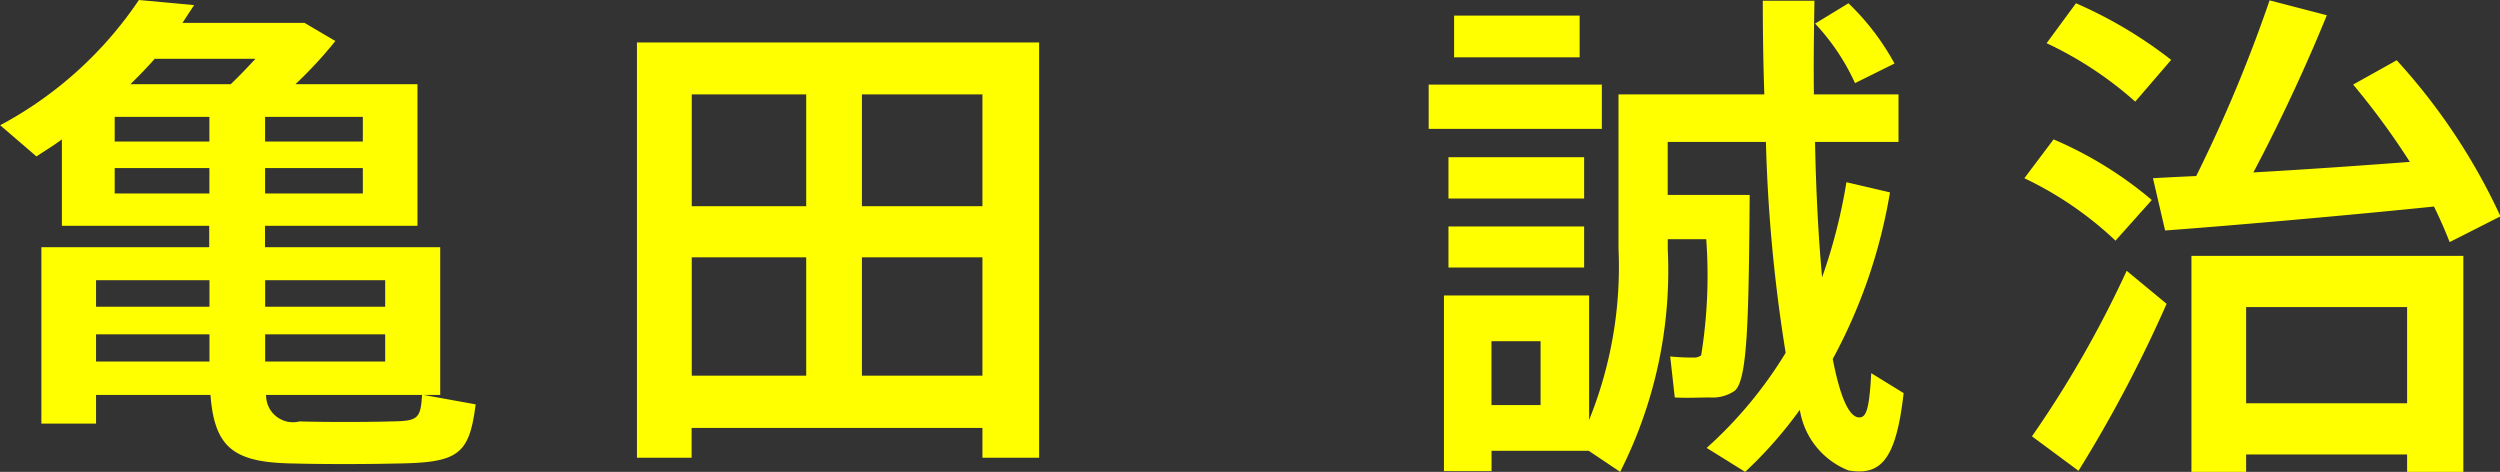 <svg xmlns="http://www.w3.org/2000/svg" width="68.875" height="13" viewBox="0 0 68.875 13">
  <rect x="0" y="0" width="68.875" height="13" fill="#333333" stroke="none"/>
  <defs>
    <style>
      .cls-1 {
        fill: #ff0;
        fill-rule: evenodd;
      }
    </style>
  </defs>
  <path id="kameda_seizi" class="cls-1" d="M302.812,3237.73c0.223-.22.46-0.46,0.669-0.7h2.776c-0.223.24-.46,0.49-0.683,0.7h-2.762Zm3.71,1.58v-0.68h2.693v0.68h-2.693Zm-4.143-.68h2.609v0.68h-2.609v-0.68Zm4.143,2.11v-0.7h2.693v0.7h-2.693Zm-4.143-.7h2.609v0.7h-2.609v-0.7Zm8.468,6.25c-0.042.66-.112,0.72-0.851,0.73-0.712.02-1.827,0.02-2.525,0a0.74,0.74,0,0,1-.921-0.73h4.3ZM301,3242.22h-0.641v4.86h1.506v-0.79h3.153c0.112,1.5.683,1.87,2.329,1.89,0.768,0.02,1.939.02,2.776,0,1.716-.02,2.023-0.23,2.2-1.63l-1.436-.26h0.46v-4.07h-4.827v-0.59h4.2v-3.9h-3.362a11.517,11.517,0,0,0,1.1-1.19l-0.85-.5h-3.362l0.321-.49-1.521-.14a10.639,10.639,0,0,1-3.822,3.45l1,0.86c0.237-.16.475-0.3,0.7-0.47v2.38h4.059v0.59H301Zm3.99,2.4v0.75h-3.125v-0.75h3.125Zm4.841,0v0.75h-3.307v-0.75h3.307Zm-3.307-.76v-0.73h3.307v0.73h-3.307Zm-4.659,0v-0.73h3.125v0.73h-3.125Zm21.1-2.77v-3.08h3.32v3.08h-3.32Zm-4.688,0v-3.08h3.153v3.08h-3.153Zm8.008,6.11v0.82h1.562v-11.44H316.767v11.44h1.506v-0.82h8.008Zm-3.32-1.44v-3.26h3.32v3.26h-3.32Zm-4.688,0v-3.26h3.153v3.26h-3.153Zm30.948-9.7a6.069,6.069,0,0,1,1.1,1.64l1.088-.54a6.811,6.811,0,0,0-1.269-1.66Zm-9.946-.22v1.15h3.459v-1.15h-3.459Zm-0.7,1.9v1.22h4.771v-1.22h-4.771Zm0.545,2v1.14h3.738v-1.14h-3.738Zm0,1.91v1.13h3.738v-1.13h-3.738Zm1.185,4.92v-1.76h1.353v1.76h-1.353Zm-0.628-3.02H339v4.84h1.311v-0.56h2.679l0.864,0.58a12.268,12.268,0,0,0,1.312-6.13V3242h1.06a13.813,13.813,0,0,1-.14,3.2,0.361,0.361,0,0,1-.153.06,5.885,5.885,0,0,1-.7-0.03l0.126,1.13c0.279,0.02.753,0,.976,0a1.07,1.07,0,0,0,.67-0.18c0.363-.28.391-2.01,0.418-5.4h-2.259v-1.46h2.706a43.3,43.3,0,0,0,.544,5.81,11.651,11.651,0,0,1-2.176,2.62l1.06,0.66a11.555,11.555,0,0,0,1.506-1.71,2.159,2.159,0,0,0,1.34,1.67c0.878,0.15,1.311-.27,1.52-2.13l-0.893-.55c-0.055,1.07-.153,1.23-0.348,1.22-0.279-.03-0.516-0.6-0.712-1.61a14.66,14.66,0,0,0,1.577-4.59l-1.2-.28a15.08,15.08,0,0,1-.67,2.62c-0.1-1.08-.167-2.33-0.195-3.73h2.3v-1.31h-2.33c-0.014-.83,0-1.68.014-2.58h-1.423c0,0.9.014,1.75,0.042,2.58h-4.017v4.25a11.247,11.247,0,0,1-.81,4.72v-3.43h-3.32Zm15.922-6.95a10.145,10.145,0,0,1,2.442,1.61l0.99-1.15a12.1,12.1,0,0,0-2.623-1.56Zm-0.613,3.72a9.7,9.7,0,0,1,2.511,1.72l1-1.12a10.646,10.646,0,0,0-2.706-1.67Zm3.543,0,0.335,1.44c1.9-.14,5.175-0.43,7.407-0.66,0.167,0.34.307,0.66,0.432,0.98l1.4-.71a16.782,16.782,0,0,0-2.859-4.3l-1.2.67a20.7,20.7,0,0,1,1.562,2.13c-1.311.1-2.887,0.21-4.31,0.29,0.8-1.51,1.52-3.09,2.023-4.33l-1.577-.41a39.929,39.929,0,0,1-2.022,4.84C359.27,3240.28,358.866,3240.3,358.531,3240.32Zm-3.334,7.11,1.283,0.95a37.066,37.066,0,0,0,2.427-4.6l-1.1-.91A29.806,29.806,0,0,1,355.2,3247.43Zm10.336,0.5v0.48h1.549v-5.95h-7.491v5.95H361.1v-0.48h4.435Zm-4.435-1.41v-2.65h4.435v2.65H361.1Z" transform="translate(-299.219 -3235.41)"/>
</svg>
